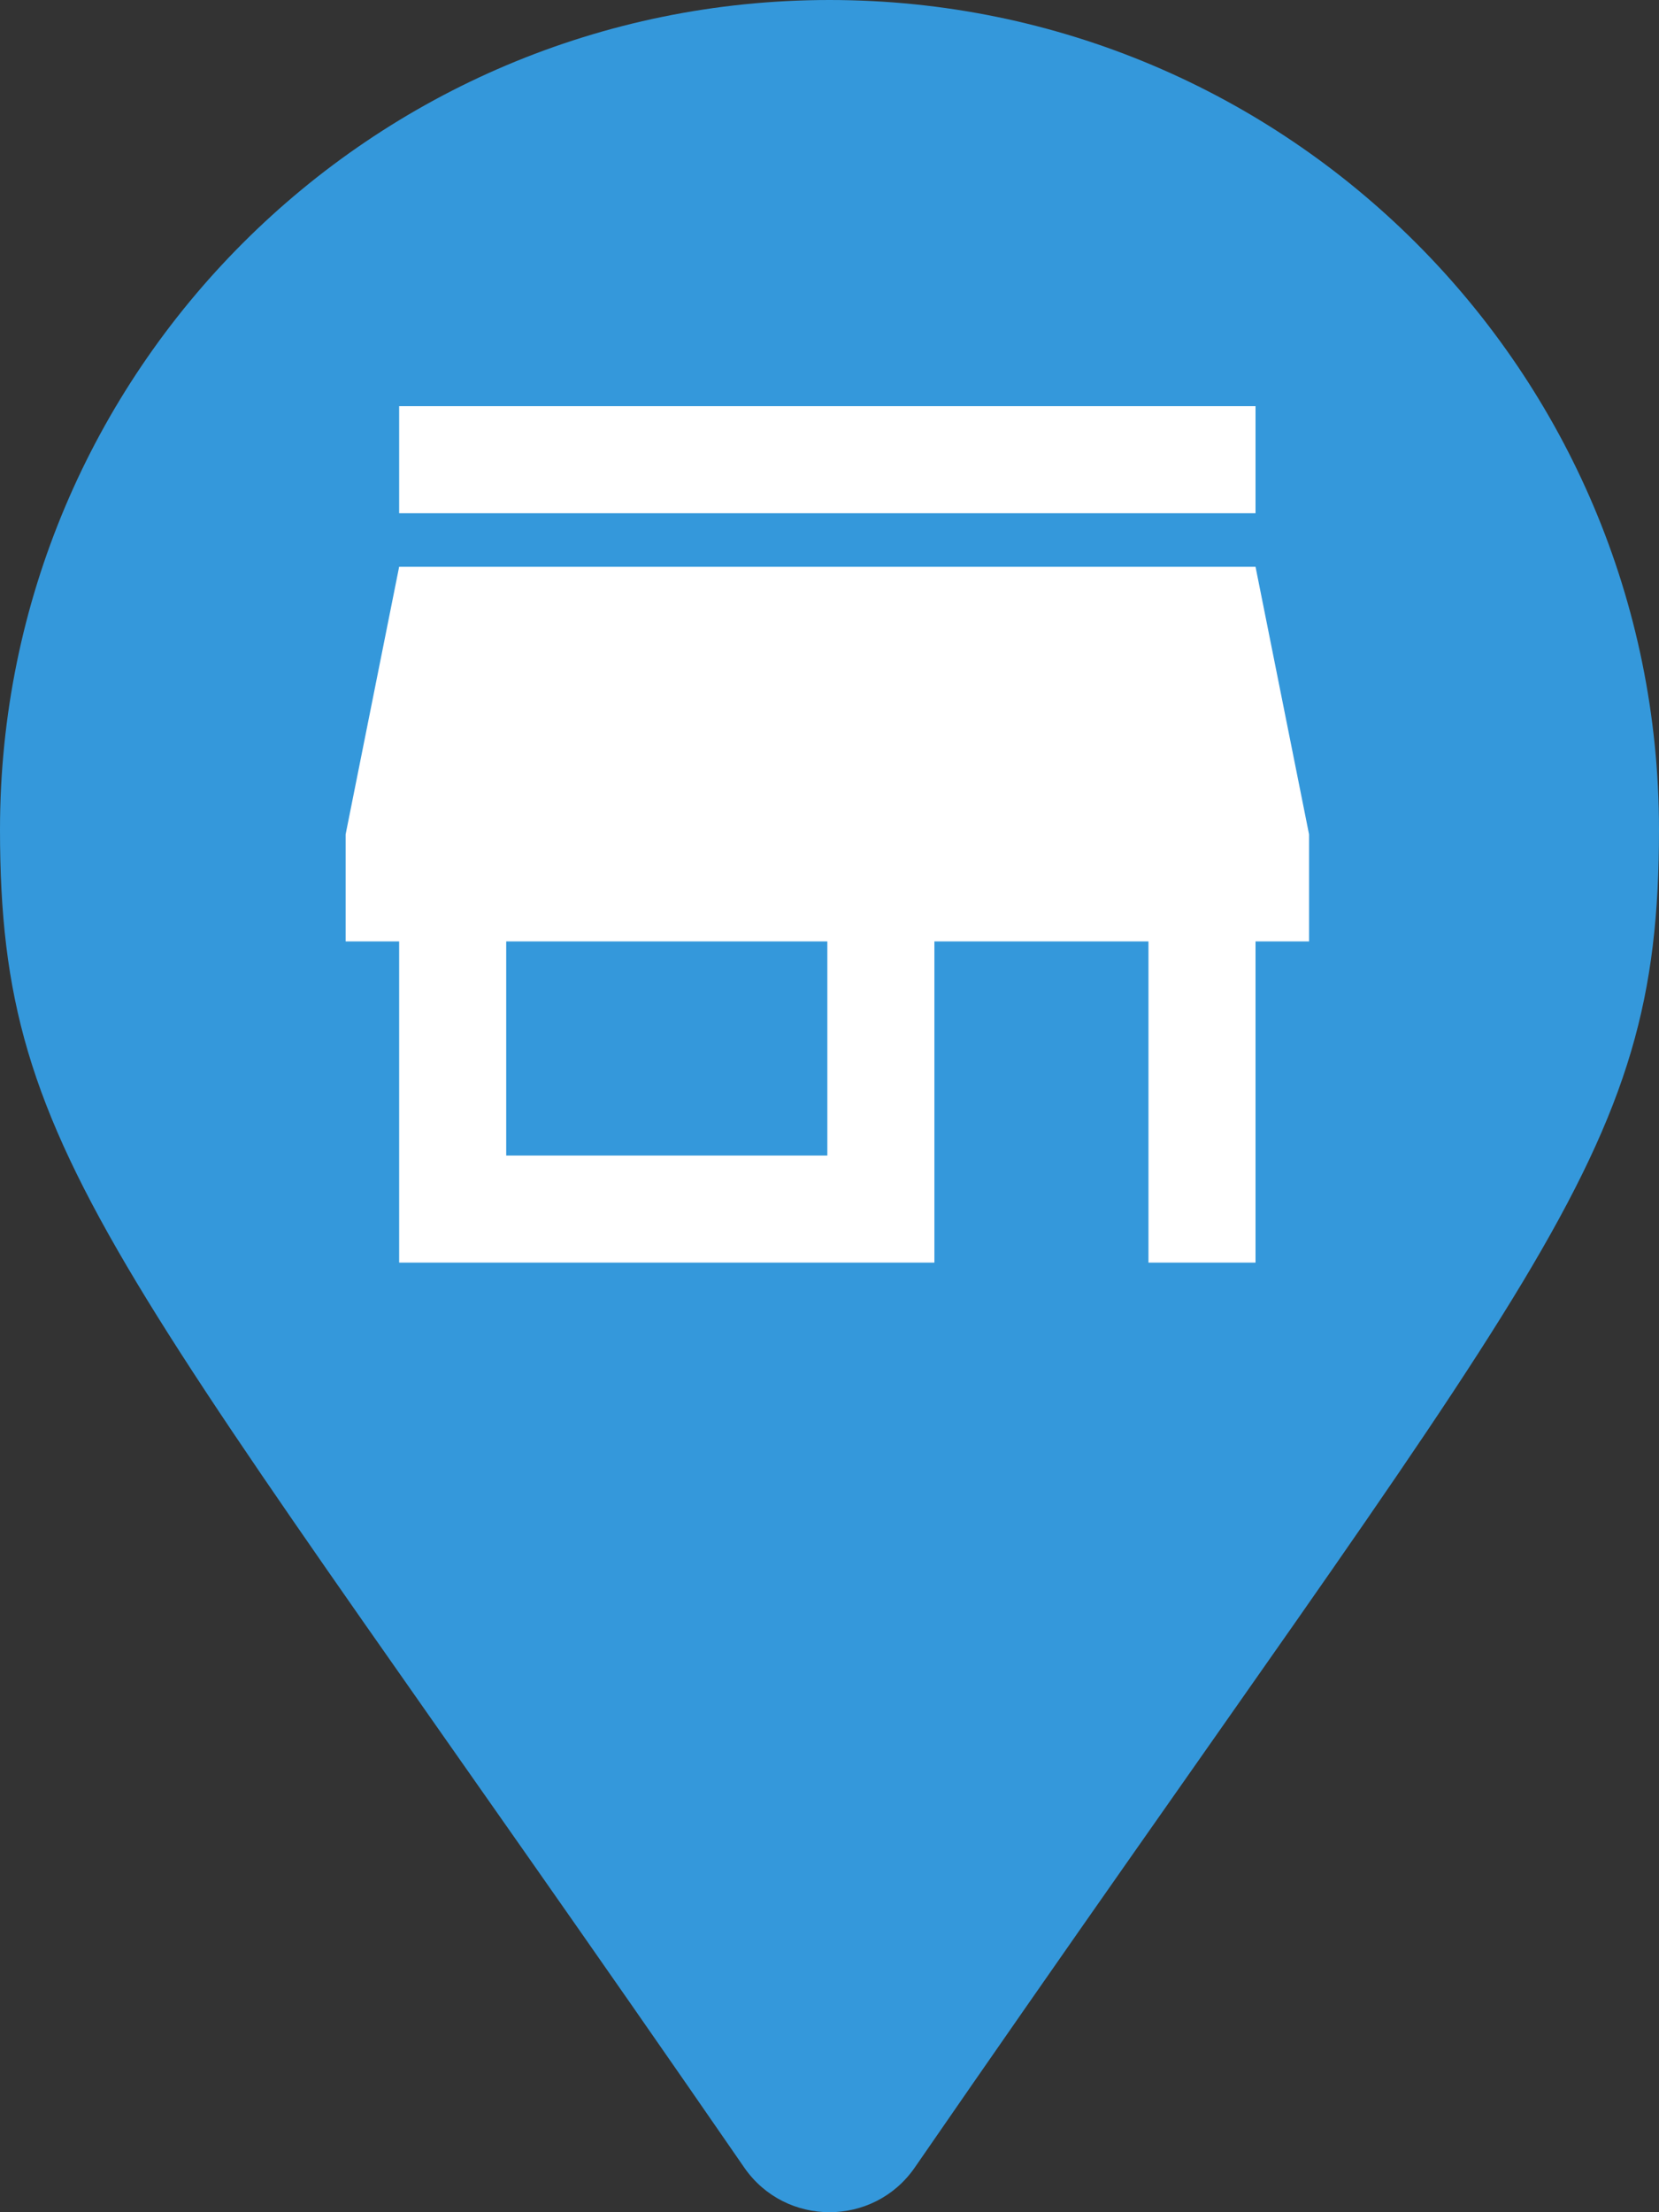 <svg xmlns="http://www.w3.org/2000/svg" viewBox="0 0 384 512" width="384" height="512">
	<rect x="0" y="0" width="384" height="512" fill="#333333" stroke="none"/>
	<style>
		tspan { white-space:pre }
		.shp0 { fill: #3498db } 
		.shp1 { fill: #ffffff } 
	</style>
	<path id="Layer" class="shp0" d="M172.27 501.67C26.97 291.03 0 269.41 0 192C0 85.96 85.96 0 192 0C298.04 0 384 85.96 384 192C384 269.41 357.03 291.03 211.73 501.67C202.2 515.44 181.8 515.44 172.27 501.67Z" />
	<path id="Layer" fill-rule="evenodd" class="shp1" d="M290.61 118.78L92.39 118.78L92.39 94L290.61 94L290.61 118.78ZM290.61 217.89L290.61 292.22L265.83 292.22L265.83 217.89L216.28 217.89L216.28 292.22L92.39 292.22L92.39 217.89L80 217.89L80 193.11L92.39 131.17L290.61 131.17L303 193.11L303 217.89L290.61 217.89ZM191.5 217.89L117.17 217.89L117.17 267.44L191.5 267.44L191.5 217.89Z" />
</svg>
